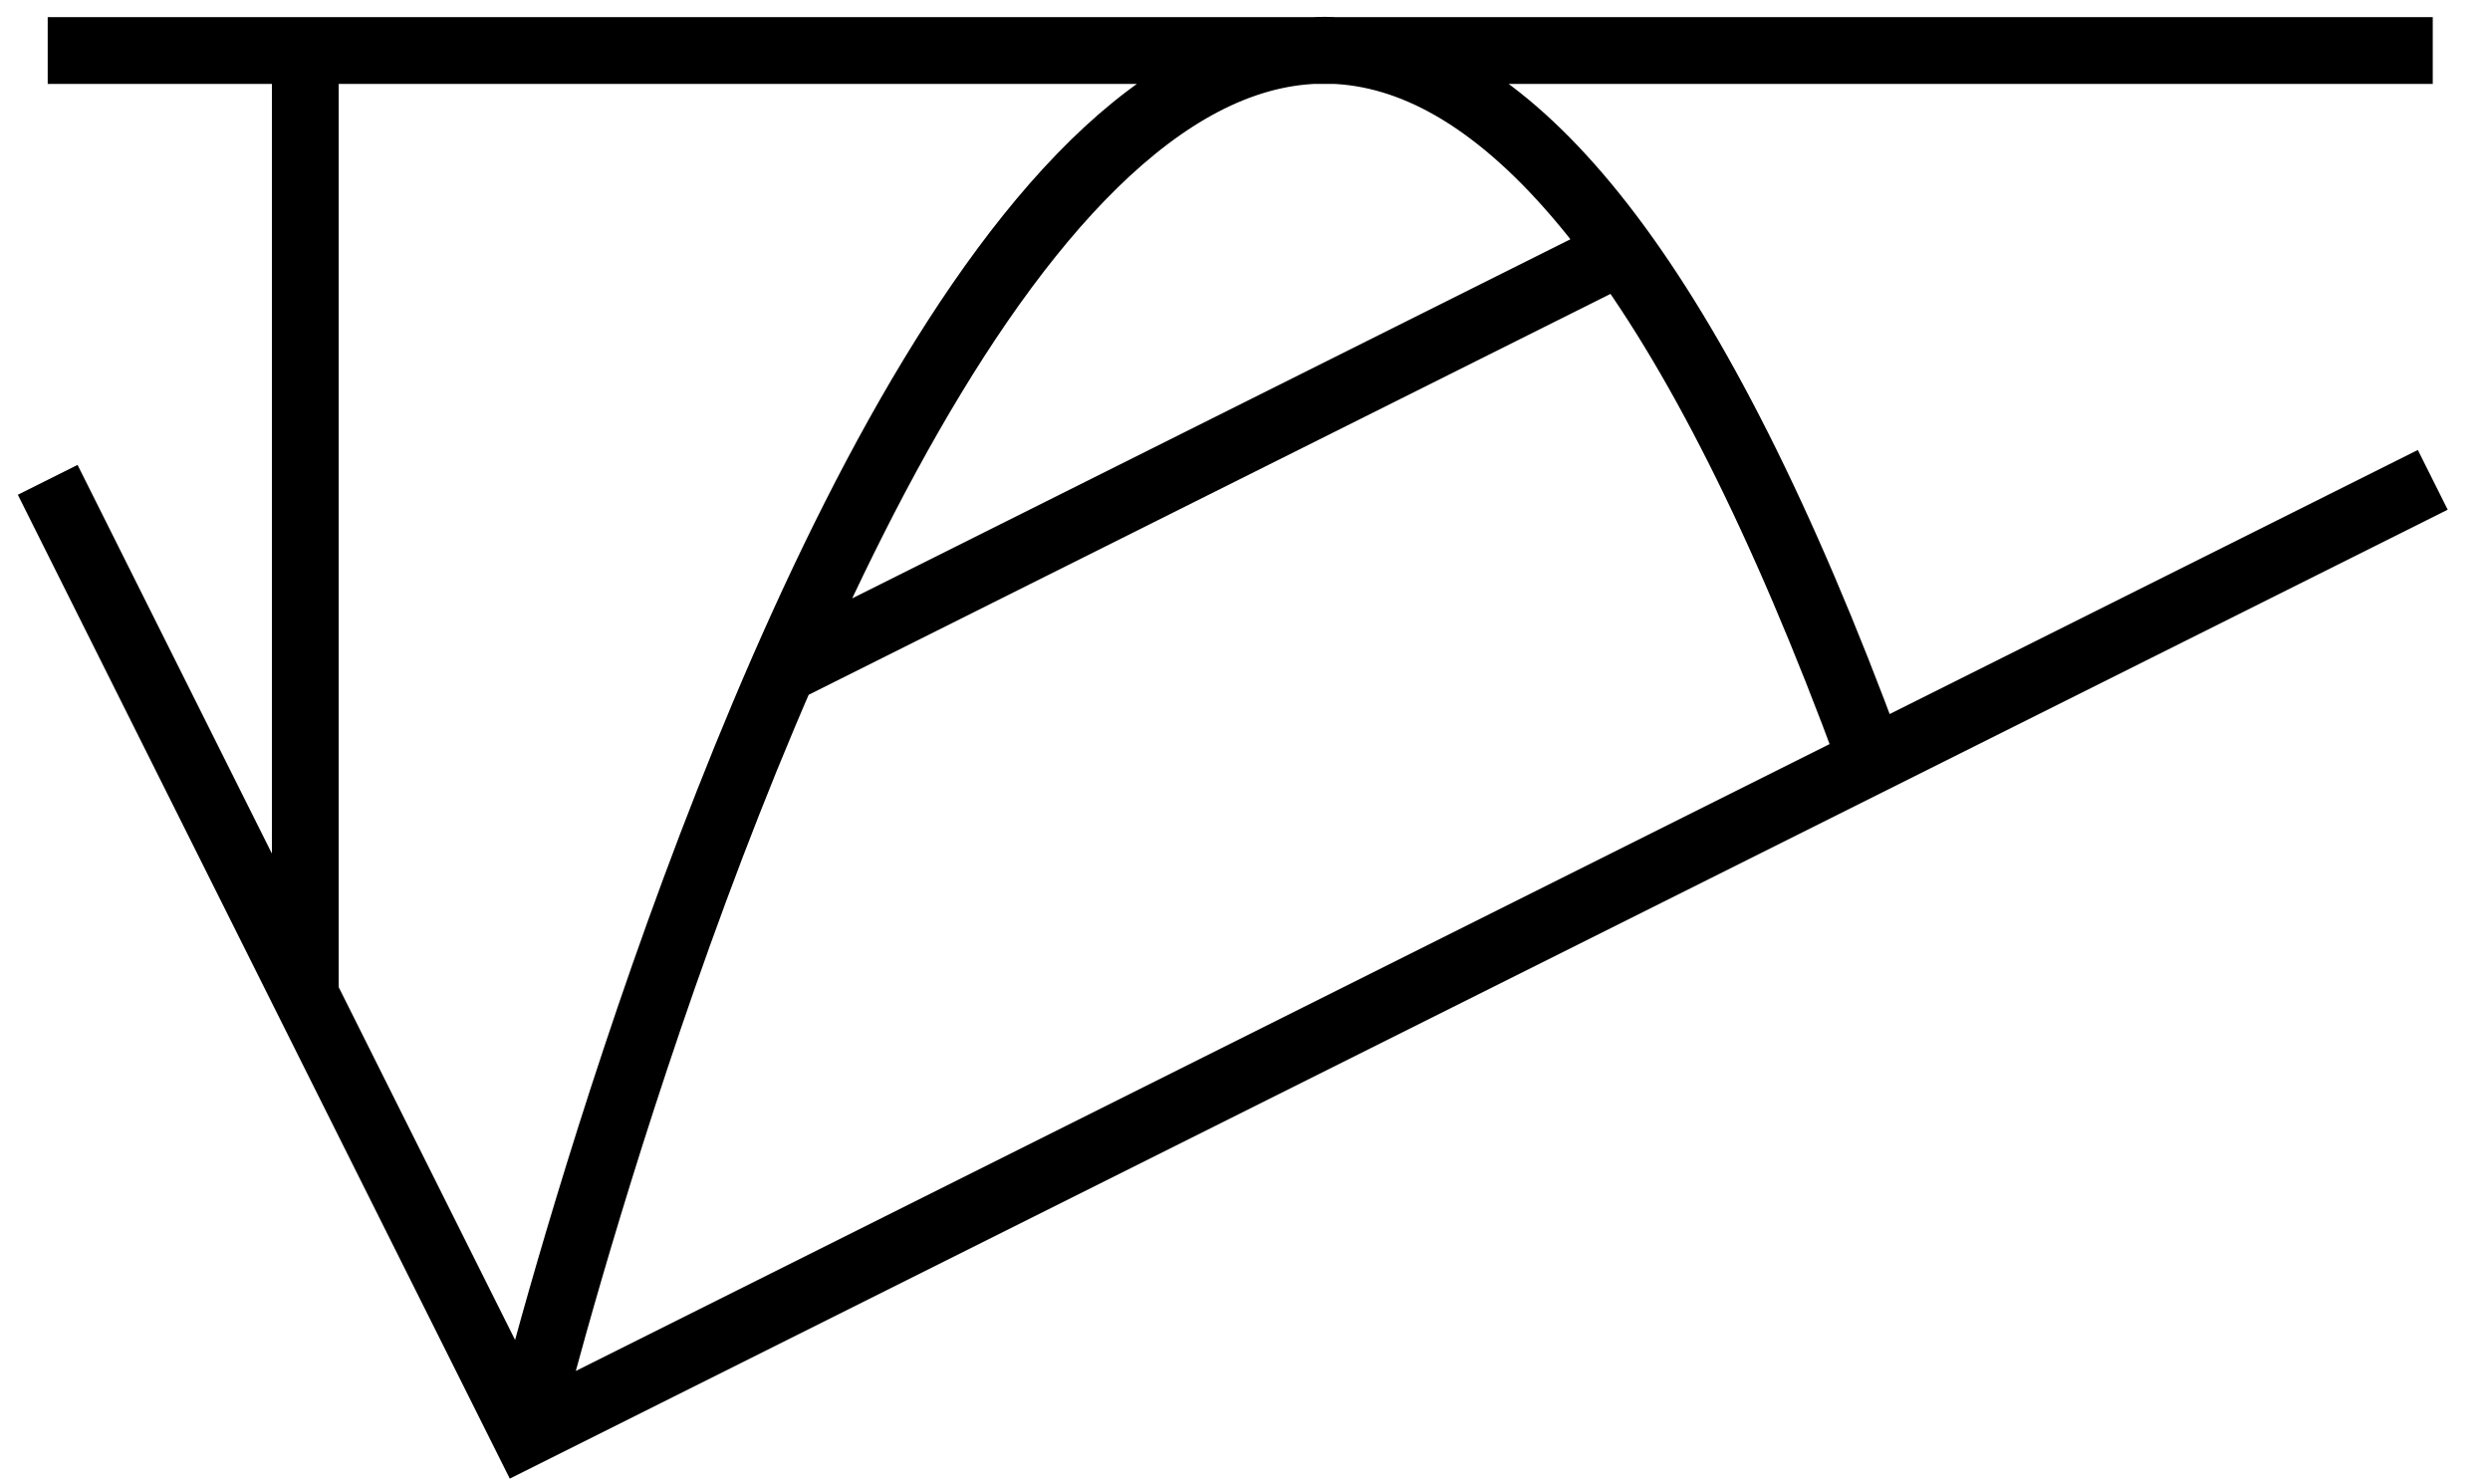 <svg
    width="260"
    height="155"
    xmlns="http://www.w3.org/2000/svg"
    role="img"
    style="background-color:#ffffcc"
    title="IltayDev logo"
    viewBox="0 0 261 155">
    <path
        stroke="black"
        stroke-width="7"
        fill="none"
        d="M 5 50 L 55 150 L 255 50 M 32 104 V 5 M 5 5 H 255 M 55 150 C 55 150, 122 -122, 196 79 M 82 70 L 170 26">
    </path>
</svg>